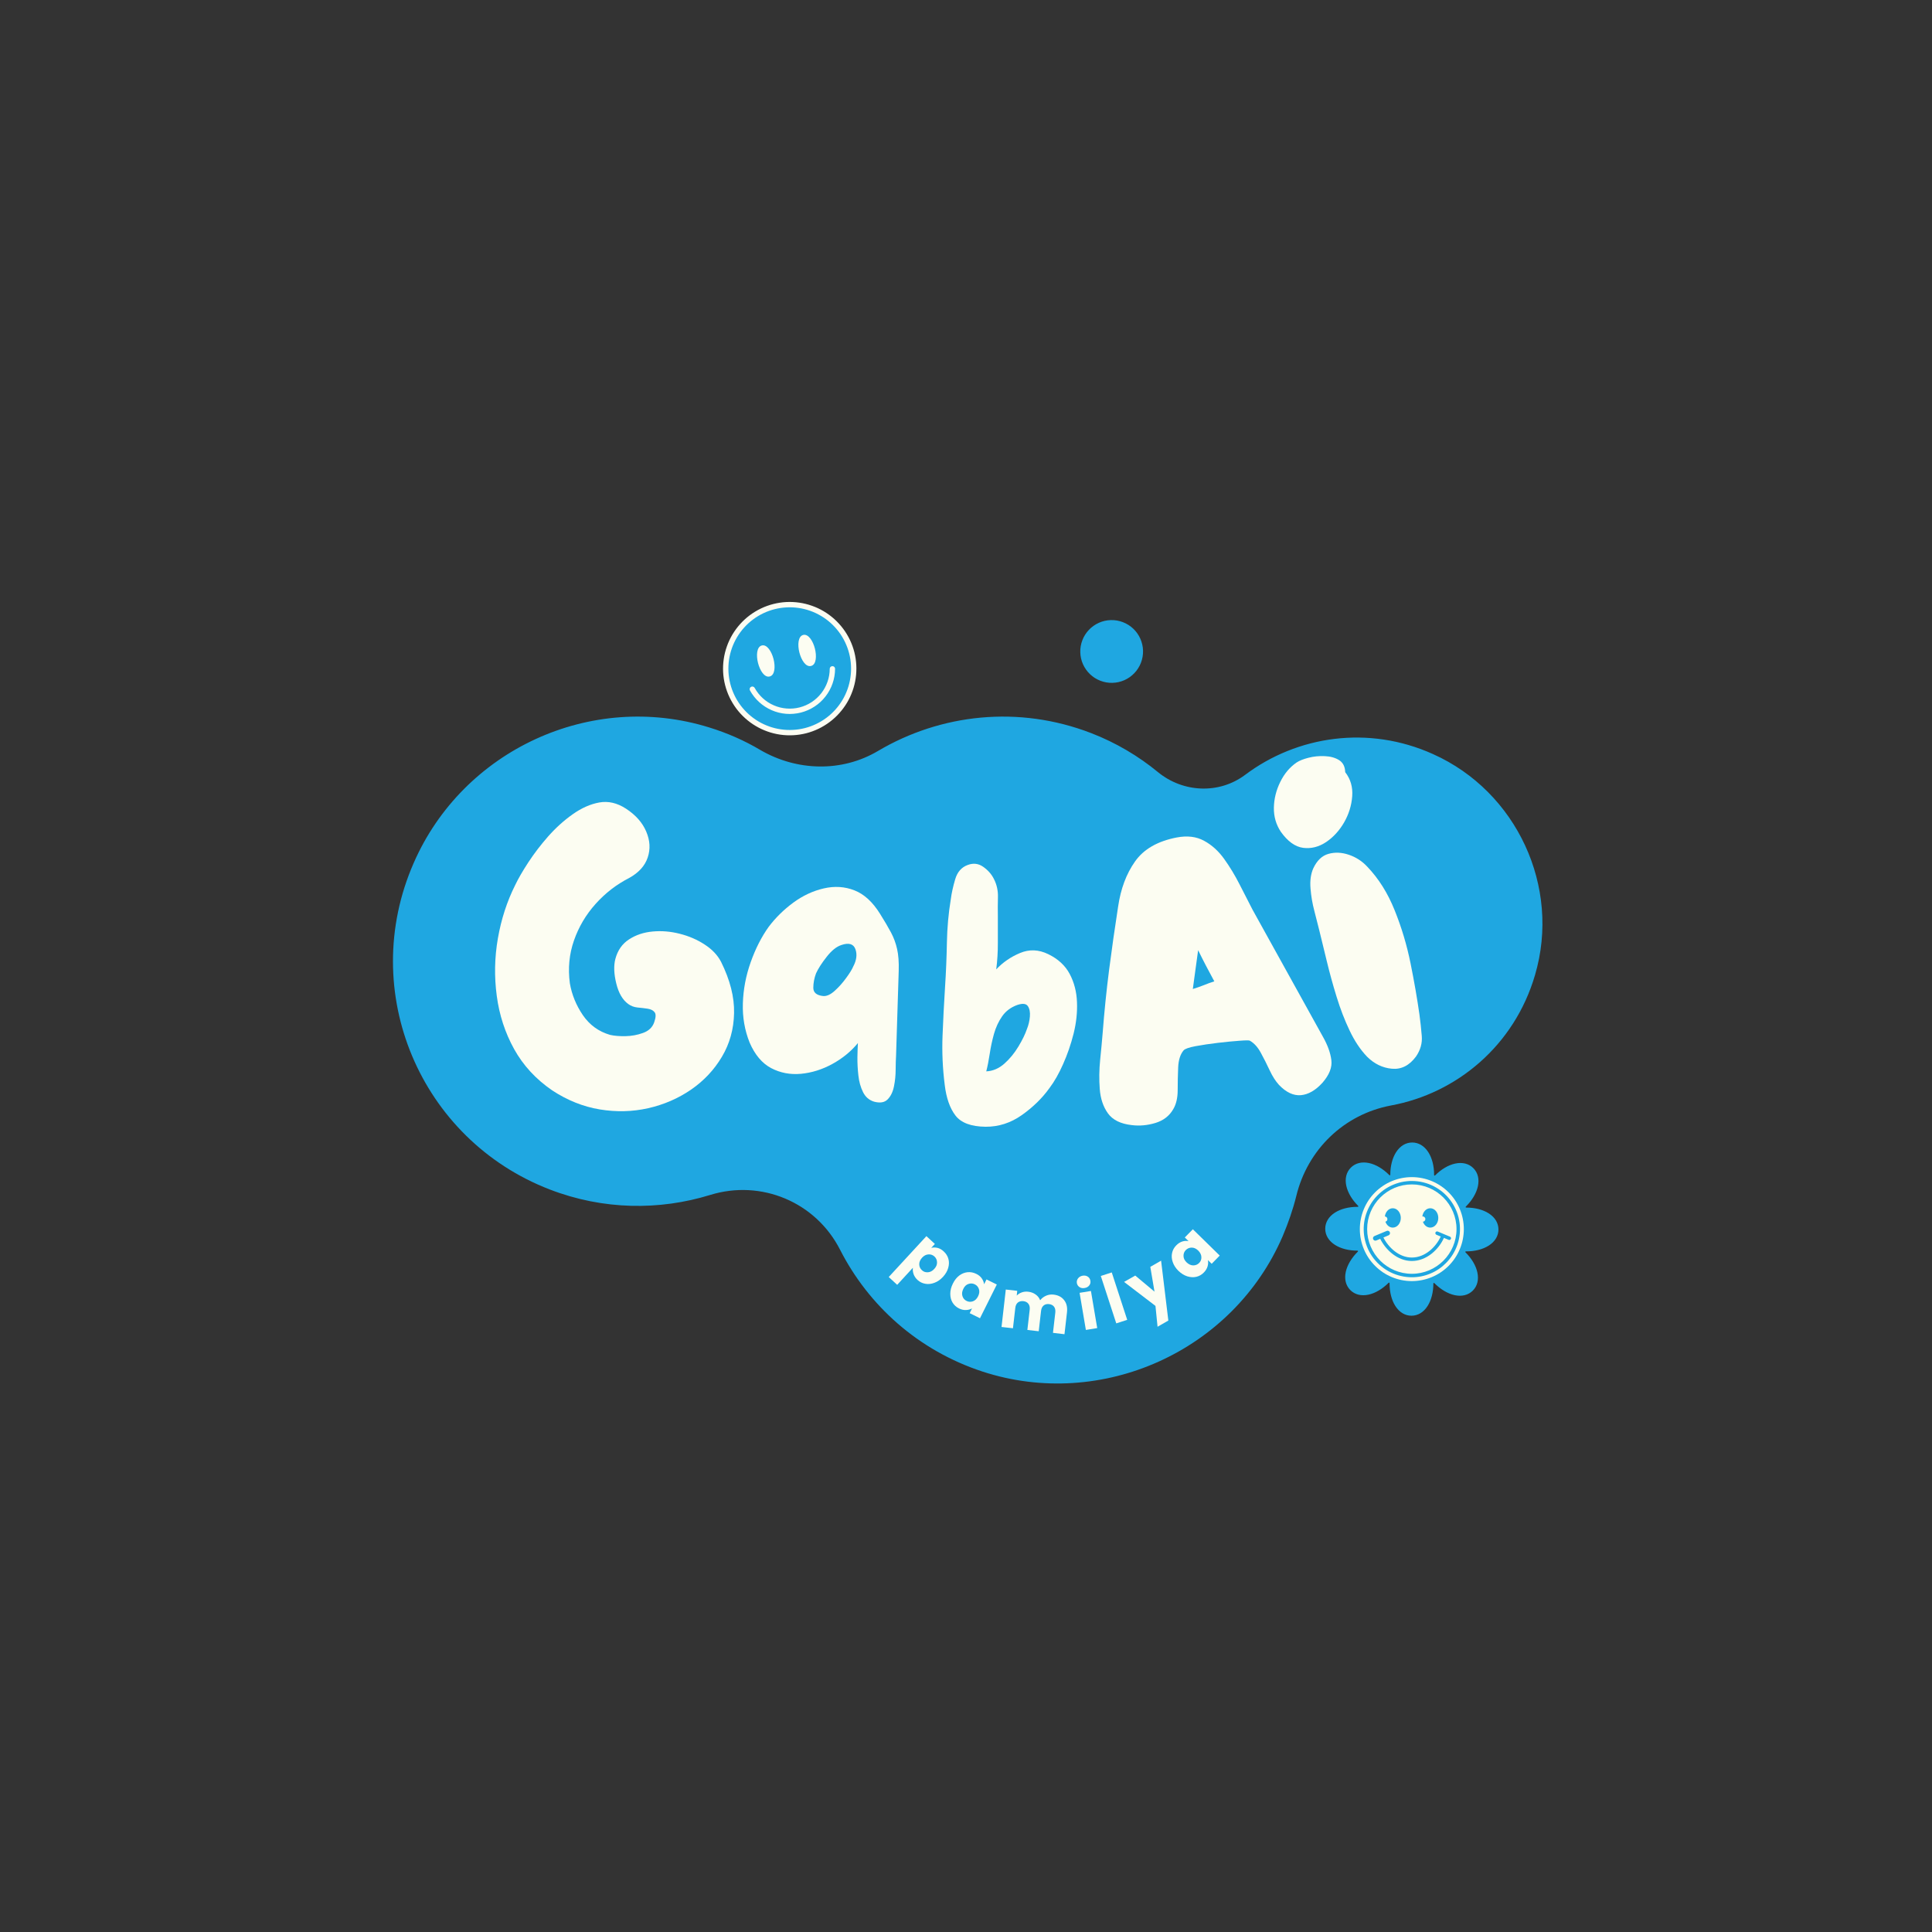 <svg xmlns="http://www.w3.org/2000/svg" xmlns:xlink="http://www.w3.org/1999/xlink" width="500" zoomAndPan="magnify" viewBox="0 0 375 375" height="500" preserveAspectRatio="xMidYMid meet" version="1.2"><rect x="0" y="0" width="375" height="375" fill="#333333" stroke="none"/><defs><clipPath id="823e5425fc"><path d="M 76 139 L 300 139 L 300 269 L 76 269 Z M 76 139 "/></clipPath><clipPath id="b13dbe587e"><path d="M 112.566 80.113 L 314.797 158.117 L 262.164 294.566 L 59.934 216.562 Z M 112.566 80.113 "/></clipPath><clipPath id="3cdf6f0c10"><path d="M 112.566 80.113 L 314.797 158.117 L 262.164 294.566 L 59.934 216.562 Z M 112.566 80.113 "/></clipPath><clipPath id="c65489b200"><path d="M 297.953 189.23 C 302.984 172.137 294.391 153.648 278.16 146.375 C 265.629 140.715 251.762 142.812 241.656 150.414 C 236.621 154.172 229.656 153.875 224.762 149.871 C 220.996 146.766 216.582 144.141 211.777 142.289 C 197.688 136.855 182.586 138.57 170.438 145.75 C 163.398 149.93 154.664 149.688 147.605 145.586 C 144.539 143.758 141.156 142.27 137.621 141.184 C 114.703 134.09 89.859 145.566 80.285 167.531 C 69.375 192.473 81.566 221.18 106.703 230.875 C 117.109 234.891 128.027 234.961 137.836 231.941 C 147.758 228.871 158.359 233.328 163.066 242.59 C 168.566 253.359 178.156 262.113 190.73 266.23 C 213.848 273.766 239.344 262.266 248.965 239.949 C 250.062 237.34 250.941 234.828 251.609 232.141 C 253.793 223.145 260.844 216.301 269.969 214.578 C 282.734 212.238 293.949 202.953 297.953 189.23 Z M 297.953 189.23 "/></clipPath><clipPath id="997b553004"><path d="M 143 121 L 165 121 L 165 143 L 143 143 Z M 143 121 "/></clipPath><clipPath id="82c05d9d37"><path d="M 112.566 80.113 L 314.797 158.117 L 262.164 294.566 L 59.934 216.562 Z M 112.566 80.113 "/></clipPath><clipPath id="88a1e5eb09"><path d="M 112.566 80.113 L 314.797 158.117 L 262.164 294.566 L 59.934 216.562 Z M 112.566 80.113 "/></clipPath><clipPath id="ba3bf0128c"><path d="M 163.402 135.859 C 163.16 136.484 162.859 137.082 162.5 137.648 C 162.145 138.215 161.734 138.742 161.27 139.227 C 160.809 139.711 160.305 140.148 159.754 140.535 C 159.207 140.918 158.625 141.25 158.012 141.52 C 157.398 141.793 156.766 142 156.113 142.148 C 155.457 142.297 154.797 142.375 154.125 142.395 C 153.457 142.41 152.789 142.359 152.129 142.246 C 151.469 142.133 150.828 141.953 150.199 141.711 C 149.574 141.473 148.98 141.172 148.414 140.812 C 147.848 140.453 147.32 140.043 146.836 139.582 C 146.348 139.117 145.914 138.613 145.527 138.066 C 145.141 137.516 144.812 136.938 144.543 136.324 C 144.27 135.711 144.059 135.078 143.914 134.422 C 143.766 133.77 143.684 133.105 143.668 132.438 C 143.652 131.766 143.699 131.102 143.816 130.441 C 143.93 129.781 144.109 129.137 144.348 128.512 C 144.59 127.887 144.891 127.289 145.25 126.723 C 145.609 126.156 146.02 125.633 146.48 125.145 C 146.941 124.66 147.449 124.223 147.996 123.84 C 148.543 123.453 149.125 123.125 149.738 122.852 C 150.352 122.582 150.984 122.371 151.637 122.223 C 152.293 122.078 152.953 121.996 153.625 121.98 C 154.293 121.961 154.961 122.012 155.621 122.125 C 156.281 122.242 156.926 122.418 157.551 122.66 C 158.176 122.902 158.77 123.203 159.336 123.559 C 159.902 123.918 160.43 124.328 160.914 124.793 C 161.402 125.254 161.836 125.758 162.223 126.309 C 162.609 126.855 162.938 127.434 163.211 128.047 C 163.48 128.66 163.691 129.293 163.836 129.949 C 163.984 130.602 164.066 131.266 164.082 131.934 C 164.098 132.605 164.051 133.27 163.934 133.93 C 163.82 134.594 163.645 135.234 163.402 135.859 Z M 163.402 135.859 "/></clipPath><clipPath id="217ee9ebe5"><path d="M 209 120 L 222 120 L 222 133 L 209 133 Z M 209 120 "/></clipPath><clipPath id="94c1716cfd"><path d="M 112.566 80.113 L 314.797 158.117 L 262.164 294.566 L 59.934 216.562 Z M 112.566 80.113 "/></clipPath><clipPath id="f6bdae848a"><path d="M 112.566 80.113 L 314.797 158.117 L 262.164 294.566 L 59.934 216.562 Z M 112.566 80.113 "/></clipPath><clipPath id="dff8820b11"><path d="M 221.457 128.641 C 221.312 129.016 221.133 129.371 220.918 129.707 C 220.703 130.047 220.461 130.359 220.184 130.648 C 219.906 130.938 219.605 131.199 219.281 131.43 C 218.953 131.66 218.605 131.855 218.242 132.02 C 217.875 132.18 217.496 132.305 217.105 132.395 C 216.715 132.48 216.32 132.531 215.922 132.539 C 215.52 132.551 215.125 132.52 214.73 132.453 C 214.336 132.383 213.953 132.277 213.578 132.133 C 213.207 131.988 212.852 131.809 212.512 131.598 C 212.176 131.383 211.859 131.137 211.57 130.859 C 211.281 130.586 211.02 130.285 210.793 129.957 C 210.562 129.629 210.363 129.285 210.203 128.918 C 210.039 128.551 209.914 128.176 209.828 127.785 C 209.742 127.395 209.691 127 209.684 126.598 C 209.672 126.199 209.699 125.801 209.77 125.406 C 209.84 125.012 209.945 124.629 210.09 124.258 C 210.23 123.883 210.41 123.527 210.625 123.191 C 210.84 122.852 211.082 122.539 211.359 122.25 C 211.637 121.957 211.938 121.699 212.266 121.469 C 212.59 121.238 212.938 121.043 213.305 120.879 C 213.668 120.719 214.047 120.594 214.438 120.504 C 214.828 120.418 215.223 120.367 215.621 120.359 C 216.023 120.348 216.418 120.379 216.812 120.445 C 217.207 120.516 217.59 120.621 217.965 120.766 C 218.336 120.91 218.691 121.09 219.031 121.301 C 219.367 121.516 219.684 121.762 219.973 122.035 C 220.262 122.312 220.523 122.613 220.754 122.941 C 220.984 123.27 221.18 123.613 221.34 123.98 C 221.504 124.348 221.629 124.723 221.715 125.113 C 221.805 125.504 221.852 125.898 221.863 126.301 C 221.871 126.699 221.844 127.098 221.773 127.492 C 221.707 127.883 221.598 128.27 221.457 128.641 Z M 221.457 128.641 "/></clipPath><clipPath id="8c02f60422"><path d="M 264 227 L 284 227 L 284 247 L 264 247 Z M 264 227 "/></clipPath><clipPath id="c4ee5c8ab7"><path d="M 112.566 80.113 L 314.797 158.117 L 262.164 294.566 L 59.934 216.562 Z M 112.566 80.113 "/></clipPath><clipPath id="150f85c615"><path d="M 112.566 80.113 L 314.797 158.117 L 262.164 294.566 L 59.934 216.562 Z M 112.566 80.113 "/></clipPath><clipPath id="b4dfccf776"><path d="M 282.77 240.758 C 282.543 241.348 282.262 241.91 281.922 242.441 C 281.586 242.977 281.199 243.469 280.766 243.926 C 280.328 244.383 279.852 244.793 279.336 245.156 C 278.82 245.52 278.273 245.832 277.699 246.086 C 277.121 246.344 276.523 246.539 275.91 246.676 C 275.293 246.816 274.672 246.891 274.039 246.906 C 273.41 246.922 272.781 246.879 272.16 246.77 C 271.539 246.66 270.934 246.492 270.348 246.266 C 269.758 246.039 269.195 245.758 268.664 245.422 C 268.129 245.082 267.637 244.695 267.18 244.262 C 266.723 243.824 266.312 243.352 265.949 242.836 C 265.586 242.32 265.273 241.773 265.02 241.195 C 264.762 240.617 264.566 240.023 264.43 239.406 C 264.289 238.793 264.211 238.168 264.195 237.539 C 264.184 236.906 264.227 236.281 264.336 235.66 C 264.445 235.035 264.609 234.43 264.84 233.844 C 265.066 233.254 265.348 232.691 265.684 232.16 C 266.023 231.629 266.41 231.133 266.844 230.676 C 267.277 230.219 267.754 229.809 268.27 229.445 C 268.785 229.082 269.332 228.773 269.91 228.516 C 270.488 228.262 271.082 228.062 271.699 227.926 C 272.312 227.785 272.938 227.711 273.566 227.695 C 274.199 227.68 274.824 227.727 275.445 227.832 C 276.07 227.941 276.672 228.109 277.262 228.336 C 277.852 228.562 278.41 228.844 278.945 229.184 C 279.477 229.52 279.973 229.906 280.43 230.34 C 280.887 230.777 281.297 231.25 281.66 231.77 C 282.023 232.285 282.332 232.828 282.59 233.406 C 282.844 233.984 283.043 234.578 283.18 235.195 C 283.32 235.812 283.395 236.434 283.41 237.066 C 283.426 237.695 283.379 238.32 283.273 238.945 C 283.164 239.566 282.996 240.172 282.77 240.758 Z M 282.77 240.758 "/></clipPath><clipPath id="69c273eda9"><path d="M 140 117 L 166 117 L 166 143 L 140 143 Z M 140 117 "/></clipPath><clipPath id="fb893b74b8"><path d="M 137.551 120.426 L 162.992 113.961 L 169.461 139.398 L 144.02 145.867 Z M 137.551 120.426 "/></clipPath><clipPath id="323a8553d5"><path d="M 137.551 120.426 L 162.992 113.961 L 169.461 139.398 L 144.02 145.867 Z M 137.551 120.426 "/></clipPath><clipPath id="abd05ab0aa"><path d="M 140 116 L 167 116 L 167 143 L 140 143 Z M 140 116 "/></clipPath><clipPath id="29b1d3068a"><path d="M 137.551 120.426 L 162.992 113.961 L 169.461 139.398 L 144.02 145.867 Z M 137.551 120.426 "/></clipPath><clipPath id="36f3c72bf6"><path d="M 137.551 120.426 L 162.992 113.961 L 169.461 139.398 L 144.02 145.867 Z M 137.551 120.426 "/></clipPath><clipPath id="34e24863c9"><path d="M 257.227 222 L 290.977 222 L 290.977 255.508 L 257.227 255.508 Z M 257.227 222 "/></clipPath><clipPath id="b0a78fe622"><path d="M 257.227 221.758 L 290.977 221.758 L 290.977 255.508 L 257.227 255.508 Z M 257.227 221.758 "/></clipPath></defs><g id="0d904f1e5c"><g clip-rule="nonzero" clip-path="url(#823e5425fc)"><g clip-rule="nonzero" clip-path="url(#b13dbe587e)"><g clip-rule="nonzero" clip-path="url(#3cdf6f0c10)"><g clip-rule="nonzero" clip-path="url(#c65489b200)"><path style=" stroke:none;fill-rule:nonzero;fill:#1fa7e1;fill-opacity:1;" d="M 99.629 55.648 L 22.477 255.676 L 272.73 352.207 L 349.887 152.18 Z M 99.629 55.648 "/></g></g></g></g><g clip-rule="nonzero" clip-path="url(#997b553004)"><g clip-rule="nonzero" clip-path="url(#82c05d9d37)"><g clip-rule="nonzero" clip-path="url(#88a1e5eb09)"><g clip-rule="nonzero" clip-path="url(#ba3bf0128c)"><path style=" stroke:none;fill-rule:nonzero;fill:#1fa7e1;fill-opacity:1;" d="M 146.301 115.098 L 136.785 139.762 L 161.449 149.273 L 170.965 124.609 Z M 146.301 115.098 "/></g></g></g></g><g clip-rule="nonzero" clip-path="url(#217ee9ebe5)"><g clip-rule="nonzero" clip-path="url(#94c1716cfd)"><g clip-rule="nonzero" clip-path="url(#f6bdae848a)"><g clip-rule="nonzero" clip-path="url(#dff8820b11)"><path style=" stroke:none;fill-rule:nonzero;fill:#1fa7e1;fill-opacity:1;" d="M 211.25 116.254 L 205.574 130.969 L 220.293 136.645 L 225.969 121.93 Z M 211.25 116.254 "/></g></g></g></g><g clip-rule="nonzero" clip-path="url(#8c02f60422)"><g clip-rule="nonzero" clip-path="url(#c4ee5c8ab7)"><g clip-rule="nonzero" clip-path="url(#150f85c615)"><g clip-rule="nonzero" clip-path="url(#b4dfccf776)"><path style=" stroke:none;fill-rule:nonzero;fill:#1fa7e1;fill-opacity:1;" d="M 266.676 221.219 L 257.719 244.43 L 280.934 253.387 L 289.887 230.172 Z M 266.676 221.219 "/></g></g></g></g><g clip-rule="nonzero" clip-path="url(#69c273eda9)"><g clip-rule="nonzero" clip-path="url(#fb893b74b8)"><g clip-rule="nonzero" clip-path="url(#323a8553d5)"><path style=" stroke:none;fill-rule:nonzero;fill:#1fa7e1;fill-opacity:1;" d="M 165.328 126.719 C 165.531 127.512 165.652 128.312 165.695 129.129 C 165.738 129.941 165.699 130.754 165.582 131.562 C 165.469 132.371 165.273 133.156 165 133.926 C 164.727 134.695 164.383 135.43 163.965 136.133 C 163.551 136.832 163.07 137.488 162.523 138.094 C 161.977 138.699 161.379 139.246 160.723 139.738 C 160.07 140.227 159.375 140.645 158.641 140.996 C 157.902 141.348 157.141 141.625 156.348 141.824 C 155.559 142.027 154.754 142.148 153.941 142.191 C 153.125 142.234 152.312 142.195 151.508 142.078 C 150.699 141.965 149.91 141.77 149.141 141.496 C 148.371 141.223 147.637 140.879 146.938 140.461 C 146.234 140.047 145.582 139.562 144.973 139.02 C 144.367 138.473 143.82 137.875 143.332 137.219 C 142.844 136.566 142.426 135.871 142.074 135.137 C 141.723 134.398 141.445 133.637 141.242 132.844 C 141.043 132.055 140.922 131.25 140.879 130.438 C 140.836 129.621 140.871 128.809 140.988 128.004 C 141.105 127.195 141.301 126.406 141.57 125.637 C 141.844 124.867 142.188 124.133 142.605 123.434 C 143.023 122.73 143.504 122.078 144.051 121.469 C 144.594 120.863 145.195 120.316 145.848 119.828 C 146.504 119.34 147.199 118.922 147.934 118.57 C 148.672 118.219 149.434 117.941 150.223 117.738 C 151.016 117.539 151.816 117.418 152.633 117.375 C 153.445 117.332 154.258 117.367 155.066 117.484 C 155.875 117.602 156.66 117.797 157.43 118.066 C 158.199 118.34 158.934 118.684 159.637 119.102 C 160.336 119.52 160.992 120 161.598 120.547 C 162.203 121.09 162.75 121.691 163.242 122.344 C 163.73 123 164.148 123.695 164.5 124.43 C 164.852 125.168 165.129 125.93 165.328 126.719 Z M 165.328 126.719 "/></g></g></g><g clip-rule="nonzero" clip-path="url(#abd05ab0aa)"><g clip-rule="nonzero" clip-path="url(#29b1d3068a)"><g clip-rule="nonzero" clip-path="url(#36f3c72bf6)"><path style=" stroke:none;fill-rule:nonzero;fill:#fcfdf2;fill-opacity:1;" d="M 156.477 142.328 C 155.652 142.535 154.816 142.664 153.969 142.707 C 153.117 142.754 152.273 142.715 151.434 142.594 C 150.59 142.469 149.77 142.27 148.969 141.984 C 148.168 141.699 147.402 141.344 146.672 140.906 C 145.941 140.473 145.262 139.973 144.629 139.402 C 143.996 138.836 143.426 138.211 142.918 137.531 C 142.41 136.848 141.973 136.125 141.605 135.359 C 141.238 134.59 140.953 133.797 140.742 132.973 C 140.531 132.148 140.406 131.312 140.359 130.465 C 140.316 129.613 140.355 128.77 140.477 127.93 C 140.598 127.086 140.801 126.266 141.086 125.465 C 141.367 124.664 141.727 123.898 142.16 123.168 C 142.594 122.438 143.098 121.758 143.664 121.125 C 144.234 120.492 144.859 119.922 145.539 119.414 C 146.219 118.906 146.945 118.469 147.711 118.102 C 148.477 117.734 149.273 117.449 150.098 117.238 C 150.922 117.027 151.758 116.902 152.605 116.855 C 153.453 116.812 154.301 116.852 155.141 116.973 C 155.98 117.094 156.801 117.297 157.602 117.582 C 158.406 117.863 159.172 118.223 159.902 118.656 C 160.633 119.09 161.312 119.594 161.945 120.16 C 162.574 120.73 163.145 121.355 163.656 122.035 C 164.164 122.715 164.602 123.441 164.969 124.207 C 165.332 124.973 165.621 125.77 165.832 126.594 C 166.039 127.418 166.164 128.254 166.207 129.102 C 166.25 129.949 166.211 130.793 166.09 131.633 C 165.969 132.477 165.766 133.297 165.48 134.098 C 165.199 134.898 164.84 135.664 164.406 136.395 C 163.969 137.121 163.469 137.805 162.902 138.434 C 162.332 139.066 161.711 139.637 161.027 140.148 C 160.348 140.656 159.625 141.094 158.859 141.461 C 158.094 141.828 157.297 142.117 156.477 142.328 Z M 150.352 118.242 C 149.594 118.434 148.863 118.699 148.156 119.035 C 147.453 119.371 146.785 119.773 146.16 120.242 C 145.531 120.711 144.957 121.234 144.434 121.816 C 143.91 122.398 143.449 123.023 143.051 123.695 C 142.652 124.367 142.32 125.074 142.059 125.809 C 141.801 126.547 141.613 127.305 141.5 128.078 C 141.391 128.852 141.355 129.629 141.395 130.41 C 141.438 131.191 141.555 131.957 141.746 132.715 C 141.938 133.473 142.203 134.207 142.539 134.91 C 142.875 135.617 143.277 136.285 143.746 136.91 C 144.215 137.535 144.738 138.109 145.32 138.633 C 145.902 139.156 146.527 139.617 147.199 140.02 C 147.871 140.418 148.578 140.746 149.312 141.008 C 150.051 141.27 150.809 141.457 151.582 141.566 C 152.355 141.68 153.133 141.715 153.914 141.672 C 154.695 141.633 155.461 141.516 156.219 141.324 C 156.977 141.129 157.711 140.867 158.414 140.527 C 159.121 140.191 159.789 139.789 160.414 139.32 C 161.039 138.855 161.613 138.328 162.137 137.746 C 162.66 137.168 163.121 136.539 163.523 135.867 C 163.922 135.195 164.25 134.492 164.512 133.754 C 164.773 133.016 164.961 132.262 165.07 131.488 C 165.184 130.715 165.219 129.938 165.176 129.156 C 165.137 128.375 165.02 127.605 164.828 126.848 C 164.633 126.09 164.367 125.359 164.031 124.652 C 163.695 123.949 163.293 123.281 162.824 122.656 C 162.355 122.031 161.832 121.457 161.25 120.934 C 160.668 120.41 160.043 119.949 159.371 119.551 C 158.699 119.152 157.992 118.82 157.258 118.559 C 156.52 118.301 155.766 118.113 154.992 118 C 154.219 117.887 153.441 117.852 152.66 117.895 C 151.879 117.934 151.109 118.051 150.352 118.242 Z M 162.086 129.809 C 162.086 129.668 162.039 129.547 161.938 129.445 C 161.836 129.348 161.715 129.297 161.57 129.301 C 161.43 129.301 161.305 129.348 161.203 129.449 C 161.102 129.551 161.051 129.672 161.051 129.816 C 161.047 130.676 160.906 131.512 160.621 132.324 C 160.34 133.137 159.934 133.883 159.406 134.562 C 158.875 135.238 158.25 135.812 157.531 136.285 C 156.809 136.754 156.031 137.094 155.199 137.309 C 154.367 137.52 153.52 137.59 152.664 137.52 C 151.805 137.453 150.98 137.246 150.191 136.902 C 149.402 136.562 148.691 136.102 148.055 135.52 C 147.418 134.941 146.895 134.273 146.48 133.52 C 146.41 133.395 146.309 133.312 146.172 133.273 C 146.035 133.23 145.902 133.246 145.777 133.316 C 145.652 133.383 145.566 133.484 145.527 133.617 C 145.484 133.754 145.5 133.887 145.566 134.012 C 145.801 134.434 146.066 134.836 146.367 135.219 C 146.668 135.598 146.996 135.953 147.352 136.277 C 147.711 136.605 148.094 136.902 148.5 137.164 C 148.906 137.426 149.332 137.656 149.777 137.848 C 150.219 138.043 150.676 138.199 151.148 138.316 C 151.617 138.434 152.094 138.512 152.578 138.551 C 153.059 138.59 153.543 138.59 154.023 138.547 C 154.508 138.508 154.984 138.426 155.453 138.309 C 155.922 138.188 156.379 138.031 156.824 137.836 C 157.266 137.641 157.691 137.41 158.098 137.145 C 158.504 136.883 158.883 136.586 159.242 136.258 C 159.598 135.93 159.926 135.574 160.223 135.191 C 160.52 134.812 160.785 134.406 161.016 133.98 C 161.25 133.555 161.445 133.113 161.602 132.656 C 161.762 132.199 161.879 131.73 161.961 131.254 C 162.043 130.773 162.086 130.293 162.086 129.809 Z M 155.898 123.242 C 154.895 123.496 154.789 125.191 155.156 126.637 C 155.523 128.082 156.395 129.527 157.43 129.262 C 158.461 129 158.535 127.316 158.168 125.871 C 157.801 124.426 156.902 122.988 155.898 123.242 Z M 147.867 125.285 C 146.863 125.539 146.762 127.23 147.129 128.676 C 147.496 130.121 148.367 131.566 149.398 131.305 C 150.434 131.043 150.508 129.355 150.141 127.91 C 149.773 126.465 148.871 125.027 147.867 125.285 Z M 147.867 125.285 "/></g></g></g><g clip-rule="nonzero" clip-path="url(#34e24863c9)"><path style=" stroke:none;fill-rule:nonzero;fill:#1fa7e1;fill-opacity:1;" d="M 290.551 238.641 C 290.551 236.242 287.887 234.684 284.602 234.684 L 284.59 234.684 C 284.41 234.684 284.285 234.602 284.219 234.438 C 284.148 234.27 284.176 234.121 284.305 233.996 L 284.355 233.945 C 286.68 231.621 287.461 228.637 285.766 226.941 C 284.07 225.246 281.086 226.027 278.762 228.352 L 278.754 228.359 C 278.625 228.488 278.48 228.52 278.312 228.449 C 278.145 228.379 278.062 228.254 278.062 228.074 C 278.062 228.051 278.062 228.027 278.062 228.004 C 278.062 224.719 276.508 222.055 274.109 222.055 C 271.711 222.055 270.152 224.719 270.152 228.004 L 270.152 228.016 C 270.152 228.195 270.07 228.32 269.902 228.391 C 269.738 228.457 269.59 228.43 269.465 228.301 L 269.414 228.25 C 267.09 225.926 264.105 225.145 262.41 226.84 C 260.715 228.535 261.496 231.52 263.82 233.844 L 263.828 233.852 C 263.957 233.977 263.984 234.125 263.914 234.293 C 263.848 234.457 263.723 234.543 263.543 234.539 L 263.469 234.539 C 260.184 234.539 257.523 236.098 257.523 238.496 C 257.523 240.895 260.184 242.453 263.469 242.453 L 263.48 242.453 C 263.664 242.453 263.785 242.535 263.855 242.703 C 263.926 242.867 263.895 243.016 263.766 243.141 L 263.715 243.191 C 261.395 245.516 260.609 248.5 262.309 250.195 C 264.004 251.891 266.988 251.109 269.309 248.785 L 269.32 248.777 C 269.445 248.648 269.594 248.621 269.758 248.691 C 269.926 248.758 270.008 248.883 270.008 249.062 L 270.008 249.137 C 270.008 252.422 271.562 255.082 273.965 255.082 C 276.363 255.082 277.918 252.422 277.918 249.137 L 277.918 249.121 C 277.918 248.941 278 248.816 278.168 248.75 C 278.336 248.68 278.48 248.711 278.609 248.836 L 278.66 248.887 C 280.98 251.211 283.965 251.992 285.66 250.297 C 287.359 248.602 286.574 245.617 284.254 243.293 L 284.246 243.285 C 284.117 243.16 284.086 243.012 284.156 242.844 C 284.227 242.68 284.352 242.598 284.531 242.598 L 284.602 242.598 C 287.887 242.598 290.551 241.039 290.551 238.641 Z M 290.551 238.641 "/></g><g clip-rule="nonzero" clip-path="url(#b0a78fe622)"><path style=" stroke:none;fill-rule:nonzero;fill:#1fa7e1;fill-opacity:1;" d="M 273.965 255.379 C 272.723 255.379 271.613 254.711 270.84 253.5 C 270.113 252.367 269.715 250.816 269.715 249.137 C 269.715 249.113 269.715 249.086 269.715 249.062 C 269.715 249.016 269.695 248.98 269.648 248.965 C 269.602 248.941 269.562 248.949 269.527 248.988 L 269.52 248.996 C 268.328 250.188 266.953 251 265.637 251.289 C 264.234 251.598 262.977 251.285 262.098 250.406 C 261.223 249.527 260.906 248.273 261.215 246.867 C 261.504 245.555 262.316 244.176 263.508 242.984 L 263.559 242.934 C 263.598 242.902 263.605 242.863 263.586 242.816 C 263.566 242.77 263.531 242.746 263.48 242.75 L 263.469 242.75 C 261.789 242.75 260.238 242.352 259.105 241.625 C 257.895 240.848 257.227 239.738 257.227 238.496 C 257.227 237.258 257.895 236.145 259.105 235.371 C 260.238 234.645 261.789 234.246 263.469 234.246 L 263.543 234.246 C 263.594 234.25 263.625 234.227 263.645 234.18 C 263.664 234.137 263.656 234.094 263.617 234.062 L 263.609 234.051 C 262.418 232.863 261.605 231.484 261.316 230.168 C 261.008 228.766 261.324 227.508 262.199 226.633 C 263.078 225.754 264.336 225.441 265.738 225.75 C 267.055 226.035 268.43 226.852 269.621 228.039 L 269.672 228.094 C 269.707 228.129 269.746 228.137 269.789 228.117 C 269.836 228.098 269.859 228.066 269.855 228.016 L 269.855 228 C 269.855 226.32 270.258 224.77 270.98 223.641 C 271.758 222.426 272.867 221.758 274.109 221.758 C 275.348 221.758 276.457 222.426 277.234 223.637 C 277.961 224.77 278.359 226.32 278.359 228.004 C 278.359 228.027 278.359 228.051 278.359 228.074 C 278.355 228.125 278.379 228.16 278.426 228.176 C 278.469 228.195 278.512 228.188 278.543 228.152 L 278.555 228.141 C 279.742 226.953 281.121 226.137 282.434 225.852 C 283.84 225.543 285.098 225.855 285.973 226.734 C 286.852 227.609 287.164 228.867 286.855 230.27 C 286.566 231.586 285.754 232.965 284.566 234.152 L 284.512 234.203 C 284.477 234.238 284.469 234.277 284.488 234.32 C 284.504 234.371 284.539 234.391 284.59 234.391 L 284.602 234.391 C 286.285 234.391 287.836 234.789 288.969 235.516 C 290.18 236.289 290.848 237.398 290.848 238.641 C 290.848 239.883 290.18 240.992 288.969 241.766 C 287.836 242.492 286.285 242.891 284.602 242.891 L 284.531 242.891 C 284.48 242.887 284.445 242.91 284.43 242.957 C 284.41 243.004 284.418 243.043 284.453 243.078 L 284.465 243.086 C 285.652 244.273 286.469 245.652 286.754 246.969 C 287.062 248.371 286.75 249.629 285.871 250.508 C 284.996 251.383 283.738 251.695 282.336 251.387 C 281.02 251.102 279.641 250.285 278.453 249.098 L 278.398 249.043 C 278.367 249.008 278.328 249 278.285 249.02 C 278.234 249.039 278.215 249.07 278.215 249.121 L 278.215 249.137 C 278.215 250.816 277.816 252.367 277.09 253.5 C 276.316 254.711 275.203 255.379 273.965 255.379 Z M 269.605 248.363 C 269.801 248.363 269.965 248.43 270.102 248.57 C 270.238 248.707 270.305 248.871 270.305 249.066 C 270.305 249.09 270.305 249.113 270.305 249.137 C 270.305 252.41 271.844 254.789 273.965 254.789 C 276.086 254.789 277.625 252.41 277.625 249.137 L 277.625 249.125 C 277.621 248.809 277.766 248.59 278.055 248.473 C 278.348 248.352 278.602 248.406 278.82 248.633 L 278.871 248.68 C 279.98 249.789 281.258 250.547 282.465 250.812 C 283.312 251 284.523 251.023 285.457 250.09 C 286.957 248.59 286.367 245.82 284.051 243.504 L 284.043 243.496 C 283.816 243.273 283.766 243.02 283.887 242.73 C 284.008 242.441 284.223 242.297 284.539 242.301 L 284.605 242.301 C 287.883 242.301 290.258 240.762 290.258 238.641 C 290.258 236.52 287.879 234.98 284.602 234.98 L 284.59 234.98 C 284.277 234.98 284.059 234.84 283.941 234.547 C 283.82 234.258 283.875 234.004 284.098 233.785 L 284.148 233.738 C 285.258 232.625 286.016 231.352 286.281 230.145 C 286.465 229.297 286.492 228.086 285.555 227.152 C 284.621 226.215 283.41 226.242 282.562 226.426 C 281.355 226.691 280.082 227.449 278.969 228.559 L 278.961 228.566 C 278.742 228.793 278.488 228.844 278.199 228.723 C 277.906 228.602 277.766 228.387 277.77 228.07 C 277.77 228.047 277.77 228.023 277.77 228.004 C 277.77 224.727 276.23 222.348 274.109 222.348 C 271.988 222.348 270.449 224.727 270.449 228.004 L 270.449 228.016 C 270.449 228.328 270.305 228.543 270.016 228.664 C 269.727 228.781 269.473 228.73 269.254 228.504 L 269.203 228.457 C 266.887 226.141 264.121 225.551 262.617 227.051 C 261.684 227.984 261.707 229.195 261.895 230.043 C 262.16 231.25 262.918 232.523 264.027 233.637 L 264.035 233.645 C 264.258 233.867 264.312 234.121 264.191 234.41 C 264.07 234.699 263.852 234.844 263.539 234.84 L 263.469 234.84 C 260.195 234.84 257.816 236.379 257.816 238.5 C 257.816 240.621 260.195 242.16 263.469 242.16 L 263.484 242.16 C 263.797 242.16 264.012 242.305 264.129 242.594 C 264.25 242.883 264.195 243.137 263.973 243.355 L 263.922 243.402 C 261.609 245.719 261.016 248.488 262.516 249.988 C 263.453 250.922 264.66 250.898 265.512 250.711 C 266.715 250.445 267.992 249.688 269.105 248.578 L 269.113 248.57 C 269.25 248.434 269.414 248.363 269.605 248.363 Z M 269.605 248.363 "/></g><path style=" stroke:none;fill-rule:nonzero;fill:#fdfce9;fill-opacity:1;" d="M 284.129 238.57 C 284.129 239.23 284.062 239.887 283.934 240.539 C 283.805 241.188 283.613 241.816 283.359 242.43 C 283.105 243.043 282.793 243.625 282.426 244.176 C 282.059 244.727 281.641 245.234 281.172 245.703 C 280.703 246.172 280.195 246.59 279.641 246.961 C 279.09 247.328 278.512 247.637 277.898 247.891 C 277.285 248.145 276.656 248.336 276.004 248.465 C 275.355 248.594 274.699 248.66 274.035 248.66 C 273.375 248.66 272.719 248.594 272.066 248.465 C 271.418 248.336 270.785 248.145 270.176 247.891 C 269.562 247.637 268.98 247.328 268.43 246.961 C 267.879 246.59 267.371 246.172 266.902 245.703 C 266.434 245.234 266.016 244.727 265.645 244.176 C 265.277 243.625 264.965 243.043 264.715 242.43 C 264.461 241.816 264.27 241.188 264.141 240.539 C 264.008 239.887 263.945 239.23 263.945 238.57 C 263.945 237.906 264.008 237.25 264.141 236.602 C 264.27 235.949 264.461 235.32 264.715 234.707 C 264.965 234.094 265.277 233.512 265.645 232.961 C 266.016 232.41 266.434 231.902 266.902 231.434 C 267.371 230.965 267.879 230.547 268.43 230.18 C 268.98 229.809 269.562 229.5 270.176 229.246 C 270.785 228.992 271.418 228.801 272.066 228.672 C 272.719 228.543 273.375 228.477 274.035 228.477 C 274.699 228.477 275.355 228.543 276.004 228.672 C 276.656 228.801 277.285 228.992 277.898 229.246 C 278.512 229.5 279.09 229.809 279.641 230.18 C 280.195 230.547 280.703 230.965 281.172 231.434 C 281.641 231.902 282.059 232.41 282.426 232.961 C 282.793 233.512 283.105 234.094 283.359 234.707 C 283.613 235.32 283.805 235.949 283.934 236.602 C 284.062 237.25 284.129 237.906 284.129 238.57 Z M 284.129 238.57 "/><path style=" stroke:none;fill-rule:nonzero;fill:#1fa7e1;fill-opacity:1;" d="M 274.035 247.914 C 273.68 247.914 273.324 247.895 272.969 247.852 C 272.613 247.812 272.262 247.75 271.914 247.668 C 271.566 247.59 271.223 247.488 270.887 247.367 C 270.551 247.246 270.223 247.109 269.902 246.949 C 269.582 246.793 269.273 246.617 268.973 246.422 C 268.672 246.23 268.383 246.02 268.109 245.793 C 267.832 245.566 267.57 245.324 267.32 245.066 C 267.074 244.812 266.84 244.539 266.621 244.258 C 266.406 243.973 266.203 243.68 266.02 243.371 C 265.836 243.066 265.672 242.75 265.523 242.426 C 265.379 242.102 265.25 241.766 265.141 241.426 C 265.031 241.086 264.941 240.742 264.871 240.391 C 264.801 240.043 264.754 239.688 264.723 239.332 C 264.695 238.977 264.684 238.621 264.695 238.262 C 264.707 237.906 264.742 237.551 264.793 237.199 C 264.844 236.844 264.918 236.496 265.012 236.148 C 265.102 235.805 265.215 235.469 265.348 235.133 C 265.477 234.801 265.629 234.48 265.797 234.164 C 265.965 233.848 266.148 233.543 266.352 233.25 C 266.555 232.957 266.777 232.676 267.012 232.406 C 267.246 232.141 267.496 231.887 267.762 231.645 C 268.027 231.406 268.305 231.18 268.594 230.973 C 268.883 230.766 269.184 230.574 269.496 230.402 C 269.809 230.227 270.129 230.074 270.461 229.938 C 270.789 229.801 271.129 229.684 271.473 229.582 C 271.812 229.484 272.16 229.406 272.516 229.348 C 272.867 229.293 273.223 229.254 273.578 229.234 C 273.934 229.219 274.293 229.223 274.648 229.246 C 275.004 229.27 275.359 229.312 275.711 229.375 C 276.062 229.441 276.406 229.523 276.75 229.629 C 277.09 229.73 277.426 229.855 277.754 229.996 C 278.082 230.137 278.398 230.297 278.707 230.477 C 279.02 230.656 279.316 230.852 279.602 231.062 C 279.891 231.277 280.164 231.504 280.426 231.75 C 280.684 231.992 280.93 232.25 281.16 232.523 C 281.395 232.797 281.609 233.082 281.805 233.379 C 282.004 233.676 282.188 233.98 282.348 234.301 C 282.512 234.617 282.656 234.941 282.781 235.277 C 282.906 235.613 283.016 235.953 283.102 236.297 C 283.188 236.645 283.254 236.996 283.301 237.348 C 283.348 237.703 283.375 238.059 283.379 238.418 C 283.387 238.773 283.371 239.129 283.336 239.484 C 283.301 239.84 283.246 240.191 283.172 240.543 C 283.094 240.891 283 241.234 282.887 241.574 C 282.77 241.91 282.637 242.242 282.484 242.566 C 282.332 242.887 282.16 243.199 281.973 243.504 C 281.785 243.809 281.578 244.098 281.355 244.379 C 281.133 244.656 280.898 244.926 280.645 245.176 C 279.77 246.055 278.762 246.734 277.613 247.207 C 276.469 247.684 275.277 247.918 274.035 247.914 Z M 274.035 229.895 C 269.254 229.895 265.363 233.785 265.363 238.57 C 265.363 243.352 269.254 247.242 274.035 247.242 C 278.816 247.242 282.707 243.352 282.707 238.57 C 282.707 233.785 278.816 229.895 274.035 229.895 Z M 274.035 229.895 "/><path style=" stroke:none;fill-rule:nonzero;fill:#1fa7e1;fill-opacity:1;" d="M 276.66 236.625 C 276.66 236.758 276.613 236.875 276.52 236.973 C 276.43 237.07 276.316 237.125 276.184 237.133 C 276.418 237.809 276.973 238.277 277.613 238.277 C 278.473 238.277 279.172 237.438 279.172 236.398 C 279.172 235.359 278.477 234.52 277.617 234.52 C 276.836 234.52 276.188 235.211 276.074 236.117 C 276.23 236.094 276.367 236.133 276.484 236.238 C 276.602 236.34 276.66 236.469 276.66 236.625 Z M 276.66 236.625 "/><path style=" stroke:none;fill-rule:nonzero;fill:#1fa7e1;fill-opacity:1;" d="M 269.293 236.625 C 269.293 236.895 269.164 237.059 268.902 237.121 C 269.137 237.801 269.691 238.277 270.34 238.277 C 271.199 238.277 271.895 237.438 271.895 236.398 C 271.895 235.359 271.199 234.52 270.34 234.52 C 269.559 234.52 268.914 235.211 268.801 236.113 C 268.938 236.117 269.055 236.168 269.148 236.27 C 269.246 236.367 269.293 236.488 269.293 236.625 Z M 269.293 236.625 "/><path style=" stroke:none;fill-rule:nonzero;fill:#1fa7e1;fill-opacity:1;" d="M 281.445 240.039 L 279.066 239.039 C 278.98 239.004 278.895 239.004 278.809 239.039 C 278.723 239.074 278.664 239.133 278.625 239.219 C 278.59 239.305 278.59 239.391 278.625 239.477 C 278.66 239.562 278.723 239.625 278.805 239.66 L 279.645 240.012 C 278.715 242.027 276.633 244.086 274.035 244.086 C 271.57 244.086 269.508 242.156 268.52 240.199 L 269.516 239.777 C 269.633 239.73 269.719 239.645 269.766 239.527 C 269.816 239.406 269.816 239.289 269.766 239.172 C 269.715 239.051 269.633 238.969 269.512 238.918 C 269.395 238.871 269.273 238.871 269.156 238.922 L 266.777 239.918 C 266.66 239.969 266.578 240.051 266.527 240.172 C 266.48 240.289 266.48 240.41 266.531 240.527 C 266.578 240.645 266.664 240.73 266.781 240.777 C 266.902 240.828 267.02 240.824 267.141 240.777 L 267.895 240.457 C 268.973 242.617 271.262 244.758 274.035 244.758 C 275.395 244.758 276.742 244.25 277.938 243.289 C 278.945 242.461 279.723 241.457 280.266 240.273 L 281.184 240.656 C 281.27 240.691 281.352 240.691 281.438 240.656 C 281.523 240.621 281.586 240.562 281.621 240.477 C 281.656 240.391 281.66 240.305 281.625 240.219 C 281.59 240.133 281.527 240.074 281.441 240.035 Z M 281.445 240.039 "/><g style="fill:#fcfdf2;fill-opacity:1;"><g transform="translate(174.269, 244.76)"><path style="stroke:none" d="M 6.484 -2.547 C 6.879 -2.648 7.285 -2.648 7.703 -2.547 C 8.129 -2.441 8.531 -2.211 8.906 -1.859 C 9.352 -1.453 9.656 -0.973 9.812 -0.422 C 9.969 0.129 9.957 0.711 9.781 1.328 C 9.613 1.941 9.273 2.523 8.766 3.078 C 8.254 3.629 7.695 4.016 7.094 4.234 C 6.5 4.461 5.914 4.523 5.344 4.422 C 4.77 4.328 4.258 4.078 3.812 3.672 C 3.445 3.328 3.191 2.941 3.047 2.516 C 2.91 2.098 2.867 1.695 2.922 1.312 L -0.125 4.625 L -1.766 3.109 L 5.547 -4.828 L 7.188 -3.312 Z M 7.078 1.531 C 7.453 1.125 7.629 0.695 7.609 0.25 C 7.598 -0.195 7.43 -0.57 7.109 -0.875 C 6.773 -1.176 6.383 -1.312 5.938 -1.281 C 5.488 -1.258 5.078 -1.047 4.703 -0.641 C 4.328 -0.223 4.145 0.207 4.156 0.656 C 4.164 1.102 4.336 1.477 4.672 1.781 C 4.984 2.082 5.367 2.219 5.828 2.188 C 6.285 2.164 6.703 1.945 7.078 1.531 Z M 7.078 1.531 "/></g></g><g style="fill:#fcfdf2;fill-opacity:1;"><g transform="translate(182.981, 252.275)"><path style="stroke:none" d="M 1.969 -3.125 C 2.301 -3.801 2.719 -4.328 3.219 -4.703 C 3.727 -5.078 4.27 -5.289 4.844 -5.344 C 5.414 -5.395 5.973 -5.285 6.516 -5.016 C 6.973 -4.797 7.328 -4.504 7.578 -4.141 C 7.836 -3.773 7.988 -3.395 8.031 -3 L 8.5 -3.938 L 10.5 -2.953 L 7.234 3.594 L 5.234 2.609 L 5.688 1.688 C 5.344 1.883 4.945 1.988 4.5 2 C 4.062 2.02 3.613 1.914 3.156 1.688 C 2.625 1.426 2.207 1.047 1.906 0.547 C 1.613 0.055 1.469 -0.508 1.469 -1.156 C 1.469 -1.801 1.633 -2.457 1.969 -3.125 Z M 6.859 -0.656 C 7.109 -1.156 7.164 -1.617 7.031 -2.047 C 6.895 -2.473 6.629 -2.785 6.234 -2.984 C 5.836 -3.18 5.426 -3.207 5 -3.062 C 4.57 -2.926 4.238 -2.609 4 -2.109 C 3.75 -1.609 3.691 -1.141 3.828 -0.703 C 3.961 -0.273 4.227 0.035 4.625 0.234 C 5.02 0.43 5.426 0.457 5.844 0.312 C 6.27 0.164 6.609 -0.156 6.859 -0.656 Z M 6.859 -0.656 "/></g></g><g style="fill:#fcfdf2;fill-opacity:1;"><g transform="translate(193.584, 257.471)"><path style="stroke:none" d="M 10.922 -6.188 C 11.816 -6.082 12.5 -5.723 12.969 -5.109 C 13.445 -4.504 13.629 -3.711 13.516 -2.734 L 13.031 1.5 L 10.797 1.234 L 11.25 -2.703 C 11.301 -3.172 11.223 -3.547 11.016 -3.828 C 10.805 -4.117 10.484 -4.289 10.047 -4.344 C 9.609 -4.395 9.25 -4.301 8.969 -4.062 C 8.695 -3.832 8.535 -3.484 8.484 -3.016 L 8.031 0.922 L 5.828 0.672 L 6.281 -3.266 C 6.332 -3.734 6.25 -4.113 6.031 -4.406 C 5.812 -4.695 5.484 -4.867 5.047 -4.922 C 4.609 -4.961 4.25 -4.867 3.969 -4.641 C 3.695 -4.41 3.535 -4.062 3.484 -3.594 L 3.031 0.344 L 0.812 0.094 L 1.641 -7.172 L 3.859 -6.922 L 3.766 -6 C 4.023 -6.27 4.344 -6.473 4.719 -6.609 C 5.102 -6.754 5.531 -6.801 6 -6.75 C 6.539 -6.688 7.016 -6.508 7.422 -6.219 C 7.828 -5.938 8.125 -5.562 8.312 -5.094 C 8.602 -5.469 8.977 -5.758 9.438 -5.969 C 9.906 -6.176 10.398 -6.25 10.922 -6.188 Z M 10.922 -6.188 "/></g></g><g style="fill:#fcfdf2;fill-opacity:1;"><g transform="translate(209.97, 258.281)"><path style="stroke:none" d="M 0.562 -8.281 C 0.176 -8.207 -0.156 -8.266 -0.438 -8.453 C -0.719 -8.641 -0.891 -8.898 -0.953 -9.234 C -1.004 -9.578 -0.926 -9.883 -0.719 -10.156 C -0.508 -10.426 -0.211 -10.598 0.172 -10.672 C 0.555 -10.734 0.891 -10.672 1.172 -10.484 C 1.453 -10.297 1.617 -10.031 1.672 -9.688 C 1.734 -9.352 1.66 -9.051 1.453 -8.781 C 1.242 -8.508 0.945 -8.344 0.562 -8.281 Z M 1.781 -7.703 L 3 -0.5 L 0.797 -0.141 L -0.422 -7.344 Z M 1.781 -7.703 "/></g></g><g style="fill:#fcfdf2;fill-opacity:1;"><g transform="translate(215.9, 257.117)"><path style="stroke:none" d="M -0.109 -10.141 L 2.891 -0.938 L 0.766 -0.25 L -2.234 -9.453 Z M -0.109 -10.141 "/></g></g><g style="fill:#fcfdf2;fill-opacity:1;"><g transform="translate(221.837, 255.163)"><path style="stroke:none" d="M 3.531 -10.469 L 4.938 1.156 L 2.844 2.359 L 2.438 -1.688 L -3.656 -6.344 L -1.484 -7.578 L 2.25 -4.453 L 1.438 -9.266 Z M 3.531 -10.469 "/></g></g><g style="fill:#fcfdf2;fill-opacity:1;"><g transform="translate(231.094, 249.472)"><path style="stroke:none" d="M -2.375 -2.812 C -2.906 -3.344 -3.27 -3.91 -3.469 -4.516 C -3.676 -5.117 -3.719 -5.703 -3.594 -6.266 C -3.477 -6.828 -3.207 -7.32 -2.781 -7.75 C -2.426 -8.113 -2.035 -8.363 -1.609 -8.5 C -1.18 -8.633 -0.773 -8.656 -0.391 -8.562 L -1.125 -9.281 L 0.438 -10.875 L 5.656 -5.766 L 4.094 -4.172 L 3.359 -4.891 C 3.441 -4.504 3.422 -4.098 3.297 -3.672 C 3.172 -3.242 2.93 -2.848 2.578 -2.484 C 2.16 -2.055 1.672 -1.773 1.109 -1.641 C 0.547 -1.516 -0.035 -1.547 -0.641 -1.734 C -1.254 -1.93 -1.832 -2.289 -2.375 -2.812 Z M 1.484 -6.734 C 1.086 -7.117 0.664 -7.312 0.219 -7.312 C -0.227 -7.312 -0.609 -7.156 -0.922 -6.844 C -1.234 -6.531 -1.383 -6.148 -1.375 -5.703 C -1.375 -5.254 -1.176 -4.836 -0.781 -4.453 C -0.375 -4.066 0.051 -3.867 0.5 -3.859 C 0.957 -3.859 1.344 -4.016 1.656 -4.328 C 1.969 -4.641 2.113 -5.02 2.094 -5.469 C 2.082 -5.914 1.879 -6.336 1.484 -6.734 Z M 1.484 -6.734 "/></g></g><g style="fill:#fcfdf2;fill-opacity:1;"><g transform="translate(100.264, 220.087)"><path style="stroke:none" d="M 6.922 -8.438 C 3.754 -10.613 1.289 -13.285 -0.469 -16.453 C -2.227 -19.629 -3.352 -23.078 -3.844 -26.797 C -4.344 -30.523 -4.27 -34.242 -3.625 -37.953 C -2.977 -41.66 -1.863 -45.098 -0.281 -48.266 C 0.312 -49.516 1.164 -50.992 2.281 -52.703 C 3.406 -54.422 4.695 -56.109 6.156 -57.766 C 7.625 -59.422 9.207 -60.848 10.906 -62.047 C 12.613 -63.254 14.332 -64.016 16.062 -64.328 C 17.789 -64.641 19.508 -64.242 21.219 -63.141 C 23.125 -61.898 24.441 -60.41 25.172 -58.672 C 25.91 -56.941 26.004 -55.266 25.453 -53.641 C 24.91 -52.016 23.703 -50.688 21.828 -49.656 C 19.379 -48.406 17.211 -46.727 15.328 -44.625 C 13.453 -42.531 12.055 -40.164 11.141 -37.531 C 10.223 -34.906 9.957 -32.141 10.344 -29.234 C 10.719 -27.047 11.555 -24.988 12.859 -23.062 C 14.172 -21.145 15.93 -19.863 18.141 -19.219 C 18.961 -19.031 19.961 -18.945 21.141 -18.969 C 22.316 -18.988 23.453 -19.195 24.547 -19.594 C 25.641 -19.988 26.359 -20.664 26.703 -21.625 C 27.047 -22.594 27.078 -23.254 26.797 -23.609 C 26.516 -23.973 26.066 -24.203 25.453 -24.297 C 24.836 -24.391 24.18 -24.469 23.484 -24.531 C 22.797 -24.602 22.195 -24.828 21.688 -25.203 C 20.594 -25.992 19.816 -27.316 19.359 -29.172 C 18.898 -31.035 18.836 -32.625 19.172 -33.938 C 19.617 -35.625 20.504 -36.895 21.828 -37.75 C 23.148 -38.613 24.676 -39.125 26.406 -39.281 C 28.133 -39.445 29.891 -39.301 31.672 -38.844 C 33.461 -38.395 35.078 -37.695 36.516 -36.75 C 37.961 -35.812 39.02 -34.695 39.688 -33.406 C 41.445 -29.875 42.289 -26.551 42.219 -23.438 C 42.156 -20.32 41.367 -17.5 39.859 -14.969 C 38.359 -12.438 36.363 -10.312 33.875 -8.594 C 31.383 -6.883 28.609 -5.68 25.547 -4.984 C 22.484 -4.297 19.348 -4.219 16.141 -4.75 C 12.941 -5.281 9.867 -6.508 6.922 -8.438 Z M 6.922 -8.438 "/></g></g><g style="fill:#fcfdf2;fill-opacity:1;"><g transform="translate(141.721, 212.161)"><path style="stroke:none" d="M 27.938 1.672 C 26.977 1.379 26.266 0.766 25.797 -0.172 C 25.328 -1.117 25.023 -2.195 24.891 -3.406 C 24.754 -4.613 24.691 -5.789 24.703 -6.938 C 24.723 -8.082 24.754 -9.004 24.797 -9.703 C 23.461 -8.078 21.805 -6.723 19.828 -5.641 C 17.859 -4.566 15.828 -3.93 13.734 -3.734 C 11.648 -3.547 9.723 -3.914 7.953 -4.844 C 6.191 -5.781 4.801 -7.43 3.781 -9.797 C 2.82 -12.191 2.383 -14.734 2.469 -17.422 C 2.551 -20.117 3.055 -22.773 3.984 -25.391 C 4.91 -28.004 6.07 -30.289 7.469 -32.25 C 8.82 -34.039 10.422 -35.613 12.266 -36.969 C 14.109 -38.32 16.07 -39.238 18.156 -39.719 C 20.25 -40.207 22.238 -40.082 24.125 -39.344 C 26.008 -38.613 27.672 -37.086 29.109 -34.766 C 29.953 -33.422 30.648 -32.234 31.203 -31.203 C 31.754 -30.172 32.156 -29.086 32.406 -27.953 C 32.664 -26.816 32.77 -25.406 32.719 -23.719 L 32.203 -7.219 C 32.16 -6.57 32.133 -5.691 32.125 -4.578 C 32.125 -3.461 32.016 -2.367 31.797 -1.297 C 31.586 -0.234 31.18 0.602 30.578 1.219 C 29.984 1.832 29.102 1.984 27.938 1.672 Z M 18.078 -18.828 C 18.773 -18.785 19.523 -19.133 20.328 -19.875 C 21.141 -20.613 21.879 -21.445 22.547 -22.375 C 23.223 -23.301 23.664 -24.02 23.875 -24.531 C 24.539 -25.781 24.688 -26.914 24.312 -27.938 C 23.938 -28.957 23.031 -29.223 21.594 -28.734 C 20.645 -28.43 19.691 -27.664 18.734 -26.438 C 17.773 -25.219 17.086 -24.148 16.672 -23.234 C 16.328 -22.316 16.148 -21.383 16.141 -20.438 C 16.141 -19.5 16.785 -18.961 18.078 -18.828 Z M 18.078 -18.828 "/></g></g><g style="fill:#fcfdf2;fill-opacity:1;"><g transform="translate(181.198, 218.404)"><path style="stroke:none" d="M 10.094 0.297 C 7.289 0.266 5.344 -0.461 4.25 -1.891 C 3.164 -3.316 2.473 -5.301 2.172 -7.844 C 1.766 -11.039 1.625 -14.223 1.75 -17.391 C 1.875 -20.566 2.035 -23.707 2.234 -26.812 C 2.422 -29.664 2.539 -32.531 2.594 -35.406 C 2.645 -38.289 2.898 -41.125 3.359 -43.906 C 3.504 -45.039 3.785 -46.316 4.203 -47.734 C 4.617 -49.148 5.43 -50.078 6.641 -50.516 C 7.723 -50.922 8.723 -50.801 9.641 -50.156 C 10.566 -49.508 11.258 -48.723 11.719 -47.797 C 12.281 -46.703 12.539 -45.52 12.5 -44.25 C 12.469 -42.988 12.461 -41.766 12.484 -40.578 C 12.484 -38.859 12.484 -37.133 12.484 -35.406 C 12.492 -33.688 12.391 -31.969 12.172 -30.25 C 13.453 -31.613 14.988 -32.672 16.781 -33.422 C 18.582 -34.18 20.41 -34.109 22.266 -33.203 C 24.18 -32.273 25.57 -30.988 26.438 -29.344 C 27.301 -27.707 27.77 -25.891 27.844 -23.891 C 27.926 -21.898 27.707 -19.863 27.188 -17.781 C 26.664 -15.707 25.988 -13.738 25.156 -11.875 C 24.332 -10.008 23.441 -8.445 22.484 -7.188 C 21.086 -5.238 19.305 -3.5 17.141 -1.969 C 14.973 -0.438 12.625 0.316 10.094 0.297 Z M 10.234 -10.453 C 11.523 -10.516 12.695 -11.016 13.75 -11.953 C 14.801 -12.891 15.707 -13.992 16.469 -15.266 C 17.238 -16.535 17.797 -17.68 18.141 -18.703 C 18.441 -19.441 18.629 -20.238 18.703 -21.094 C 18.773 -21.945 18.645 -22.617 18.312 -23.109 C 17.977 -23.609 17.297 -23.688 16.266 -23.344 C 15.016 -22.895 14.035 -22.164 13.328 -21.156 C 12.629 -20.156 12.098 -19.016 11.734 -17.734 C 11.379 -16.461 11.102 -15.172 10.906 -13.859 C 10.707 -12.547 10.484 -11.41 10.234 -10.453 Z M 10.234 -10.453 "/></g></g><g style="fill:#fcfdf2;fill-opacity:1;"><g transform="translate(213.635, 219.885)"><path style="stroke:none" d="M 6.062 -1.5 C 3.883 -1.738 2.332 -2.504 1.406 -3.797 C 0.488 -5.086 -0.035 -6.66 -0.172 -8.516 C -0.316 -10.367 -0.289 -12.254 -0.094 -14.172 C 0.102 -16.098 0.266 -17.832 0.391 -19.375 C 0.703 -23.457 1.117 -27.547 1.641 -31.641 C 2.172 -35.734 2.754 -39.828 3.391 -43.922 C 3.898 -47.379 4.992 -50.297 6.672 -52.672 C 8.348 -55.055 11.039 -56.609 14.75 -57.328 C 16.812 -57.723 18.586 -57.508 20.078 -56.688 C 21.578 -55.875 22.875 -54.703 23.969 -53.172 C 25.07 -51.641 26.07 -49.988 26.969 -48.219 C 27.863 -46.457 28.703 -44.82 29.484 -43.312 L 43.141 -18.656 C 44.066 -17.02 44.613 -15.504 44.781 -14.109 C 44.957 -12.711 44.383 -11.254 43.062 -9.734 C 41.719 -8.254 40.32 -7.445 38.875 -7.312 C 37.426 -7.188 36.004 -7.852 34.609 -9.312 C 33.953 -10.031 33.352 -10.969 32.812 -12.125 C 32.27 -13.289 31.695 -14.426 31.094 -15.531 C 30.5 -16.633 29.785 -17.422 28.953 -17.891 C 28.828 -17.973 28.156 -17.969 26.938 -17.875 C 25.727 -17.789 24.332 -17.656 22.75 -17.469 C 21.176 -17.281 19.738 -17.066 18.438 -16.828 C 17.145 -16.586 16.363 -16.312 16.094 -16 C 15.457 -15.238 15.109 -14.141 15.047 -12.703 C 14.984 -11.273 14.953 -9.812 14.953 -8.312 C 14.953 -6.812 14.672 -5.582 14.109 -4.625 C 13.359 -3.301 12.203 -2.398 10.641 -1.922 C 9.086 -1.453 7.562 -1.312 6.062 -1.5 Z M 17.891 -27.922 C 18.609 -28.141 19.312 -28.383 20 -28.656 C 20.688 -28.938 21.375 -29.188 22.062 -29.406 C 21.508 -30.414 20.973 -31.422 20.453 -32.422 C 19.93 -33.422 19.422 -34.43 18.922 -35.453 C 18.754 -34.211 18.582 -32.961 18.406 -31.703 C 18.227 -30.453 18.055 -29.191 17.891 -27.922 Z M 17.891 -27.922 "/></g></g><g style="fill:#fcfdf2;fill-opacity:1;"><g transform="translate(263.822, 210.064)"><path style="stroke:none" d="M -15.219 -48.625 C -16.145 -50.02 -16.594 -51.578 -16.562 -53.297 C -16.531 -55.016 -16.117 -56.676 -15.328 -58.281 C -14.547 -59.883 -13.488 -61.145 -12.156 -62.062 C -11.602 -62.426 -10.832 -62.734 -9.844 -62.984 C -8.852 -63.242 -7.801 -63.348 -6.688 -63.297 C -5.582 -63.254 -4.648 -62.992 -3.891 -62.516 C -3.141 -62.035 -2.75 -61.258 -2.719 -60.188 C -1.676 -58.844 -1.223 -57.281 -1.359 -55.5 C -1.492 -53.719 -2.02 -52.023 -2.938 -50.422 C -3.863 -48.828 -5.031 -47.555 -6.438 -46.609 C -7.852 -45.672 -9.336 -45.301 -10.891 -45.5 C -12.441 -45.707 -13.883 -46.75 -15.219 -48.625 Z M 11.016 -4.984 C 9.723 -3.242 8.164 -2.457 6.344 -2.625 C 4.531 -2.789 2.922 -3.57 1.516 -4.969 C 0.211 -6.332 -0.914 -8.031 -1.875 -10.062 C -2.844 -12.094 -3.68 -14.27 -4.391 -16.594 C -5.109 -18.914 -5.738 -21.203 -6.281 -23.453 C -6.832 -25.703 -7.316 -27.691 -7.734 -29.422 C -8.004 -30.523 -8.328 -31.797 -8.703 -33.234 C -9.086 -34.672 -9.336 -36.133 -9.453 -37.625 C -9.578 -39.125 -9.398 -40.414 -8.922 -41.5 C -8.203 -43.039 -7.219 -43.984 -5.969 -44.328 C -4.719 -44.68 -3.398 -44.625 -2.016 -44.156 C -0.641 -43.695 0.547 -42.93 1.547 -41.859 C 3.766 -39.547 5.539 -36.723 6.875 -33.391 C 8.219 -30.066 9.25 -26.625 9.969 -23.062 C 10.688 -19.5 11.258 -16.203 11.688 -13.172 C 11.875 -11.805 12.023 -10.414 12.141 -9 C 12.266 -7.594 11.891 -6.254 11.016 -4.984 Z M 11.016 -4.984 "/></g></g></g></svg>